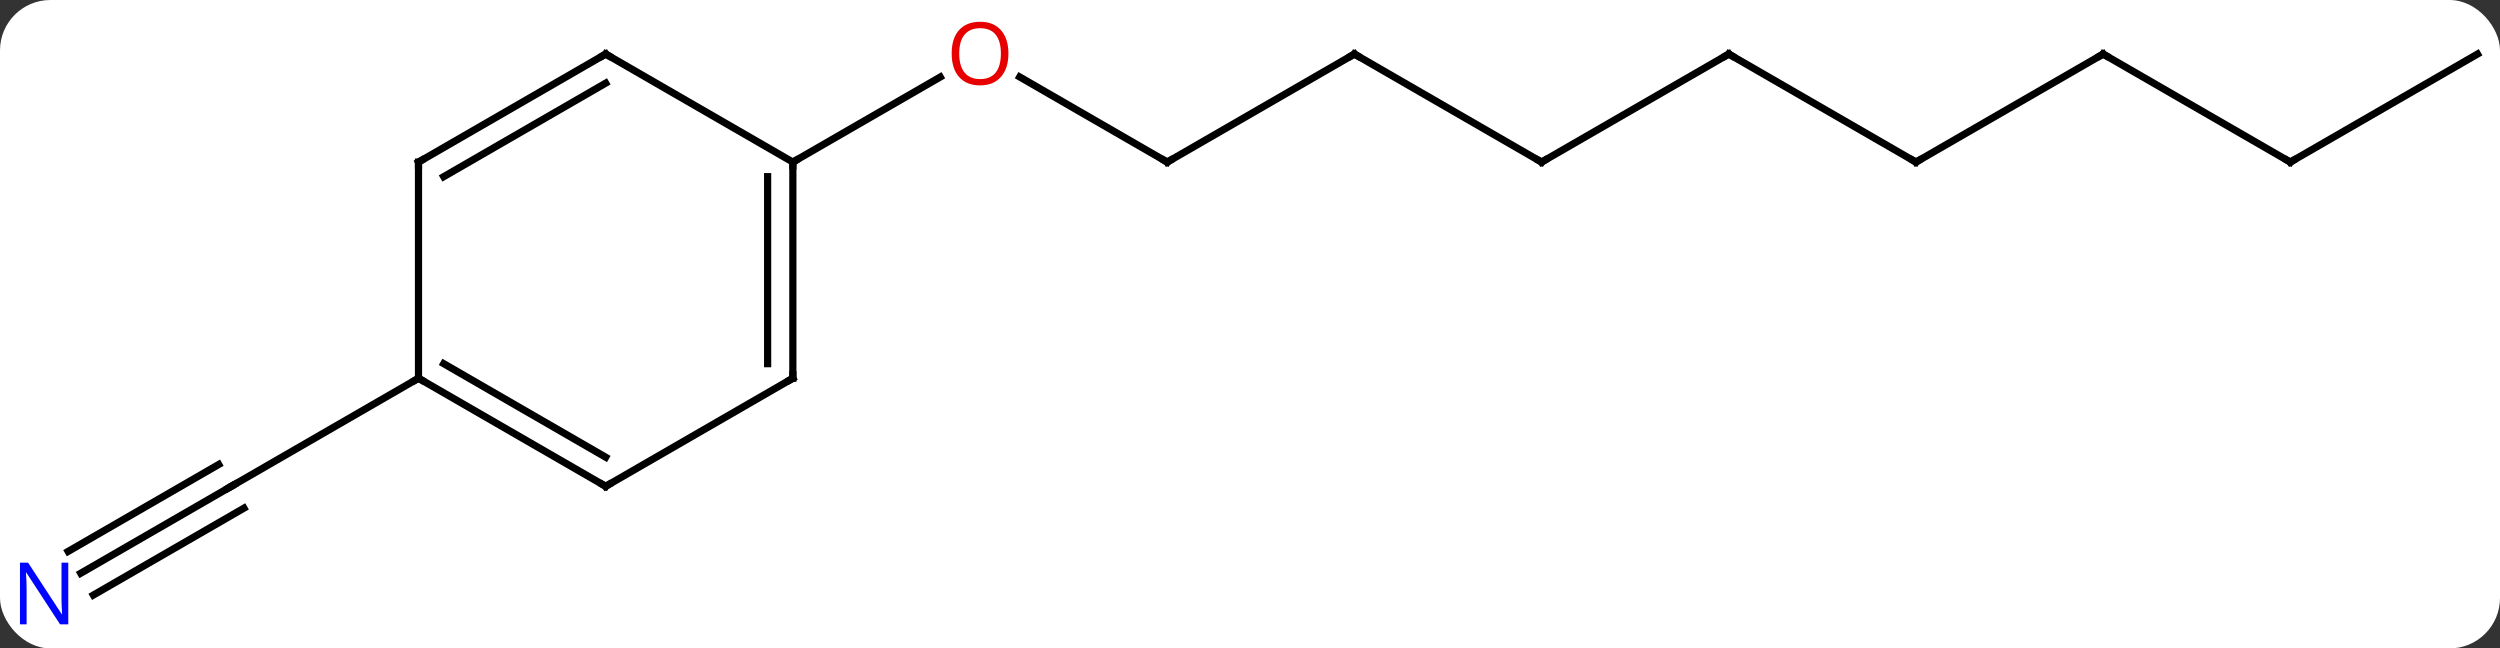 <svg width="347" viewBox="0 0 347 90" style="fill-opacity:1; color-rendering:auto; color-interpolation:auto; text-rendering:auto; stroke:black; stroke-linecap:square; stroke-miterlimit:10; shape-rendering:auto; stroke-opacity:1; fill:black; stroke-dasharray:none; font-weight:normal; stroke-width:1; font-family:'Open Sans'; font-style:normal; stroke-linejoin:miter; font-size:12; stroke-dashoffset:0; image-rendering:auto;" height="90" class="cas-substance-image" xmlns:xlink="http://www.w3.org/1999/xlink" xmlns="http://www.w3.org/2000/svg"><rect x="0" y="0" width="347" height="90" fill="#333333" stroke="none"/><svg class="cas-substance-single-component"><rect y="0" x="0" width="347" stroke="none" ry="7" rx="7" height="90" fill="white" class="cas-substance-group"/><svg y="0" x="0" width="347" viewBox="0 0 347 90" style="fill:black;" height="90" class="cas-substance-single-component-image"><svg><g><g transform="translate(175,45)" style="text-rendering:geometricPrecision; color-rendering:optimizeQuality; color-interpolation:linearRGB; stroke-linecap:butt; image-rendering:optimizeQuality;"><line y2="-22.5" y1="-34.321" x2="-12.99" x1="-33.465" style="fill:none;"/><line y2="-22.5" y1="-34.311" x2="-64.953" x1="-44.493" style="fill:none;"/><line y2="-37.5" y1="-22.5" x2="12.99" x1="-12.99" style="fill:none;"/><line y2="-22.5" y1="-37.5" x2="38.97" x1="12.99" style="fill:none;"/><line y2="-37.5" y1="-22.5" x2="64.953" x1="38.97" style="fill:none;"/><line y2="-22.5" y1="-37.5" x2="90.933" x1="64.953" style="fill:none;"/><line y2="-37.5" y1="-22.5" x2="116.913" x1="90.933" style="fill:none;"/><line y2="-22.5" y1="-37.5" x2="142.893" x1="116.913" style="fill:none;"/><line y2="-37.5" y1="-22.5" x2="168.876" x1="142.893" style="fill:none;"/><line y2="34.565" y1="22.5" x2="-163.792" x1="-142.893" style="fill:none;"/><line y2="37.596" y1="25.531" x2="-162.042" x1="-141.143" style="fill:none;"/><line y2="31.534" y1="19.469" x2="-165.542" x1="-144.643" style="fill:none;"/><line y2="7.5" y1="22.5" x2="-116.913" x1="-142.893" style="fill:none;"/><line y2="7.5" y1="-22.5" x2="-64.953" x1="-64.953" style="fill:none;"/><line y2="5.479" y1="-20.479" x2="-68.453" x1="-68.453" style="fill:none;"/><line y2="-37.5" y1="-22.5" x2="-90.933" x1="-64.953" style="fill:none;"/><line y2="22.5" y1="7.5" x2="-90.933" x1="-64.953" style="fill:none;"/><line y2="-22.5" y1="-37.5" x2="-116.913" x1="-90.933" style="fill:none;"/><line y2="-20.479" y1="-33.459" x2="-113.413" x1="-90.933" style="fill:none;"/><line y2="7.5" y1="22.5" x2="-116.913" x1="-90.933" style="fill:none;"/><line y2="5.479" y1="18.459" x2="-113.413" x1="-90.933" style="fill:none;"/><line y2="7.5" y1="-22.5" x2="-116.913" x1="-116.913" style="fill:none;"/></g><g transform="translate(175,45)" style="fill:rgb(230,0,0); text-rendering:geometricPrecision; color-rendering:optimizeQuality; image-rendering:optimizeQuality; font-family:'Open Sans'; stroke:rgb(230,0,0); color-interpolation:linearRGB;"><path style="stroke:none;" d="M-35.032 -37.57 Q-35.032 -35.508 -36.072 -34.328 Q-37.111 -33.148 -38.954 -33.148 Q-40.845 -33.148 -41.876 -34.312 Q-42.907 -35.477 -42.907 -37.586 Q-42.907 -39.68 -41.876 -40.828 Q-40.845 -41.977 -38.954 -41.977 Q-37.095 -41.977 -36.064 -40.805 Q-35.032 -39.633 -35.032 -37.57 ZM-41.861 -37.57 Q-41.861 -35.836 -41.118 -34.93 Q-40.376 -34.023 -38.954 -34.023 Q-37.532 -34.023 -36.806 -34.922 Q-36.079 -35.82 -36.079 -37.57 Q-36.079 -39.305 -36.806 -40.195 Q-37.532 -41.086 -38.954 -41.086 Q-40.376 -41.086 -41.118 -40.188 Q-41.861 -39.289 -41.861 -37.57 Z"/></g><g transform="translate(175,45)" style="stroke-linecap:butt; text-rendering:geometricPrecision; color-rendering:optimizeQuality; image-rendering:optimizeQuality; font-family:'Open Sans'; color-interpolation:linearRGB; stroke-miterlimit:5;"><path style="fill:none;" d="M-13.423 -22.75 L-12.99 -22.5 L-12.557 -22.75"/><path style="fill:none;" d="M12.557 -37.25 L12.99 -37.5 L13.423 -37.25"/><path style="fill:none;" d="M38.537 -22.75 L38.97 -22.5 L39.403 -22.75"/><path style="fill:none;" d="M64.52 -37.25 L64.953 -37.5 L65.386 -37.25"/><path style="fill:none;" d="M90.5 -22.75 L90.933 -22.5 L91.366 -22.75"/><path style="fill:none;" d="M116.48 -37.25 L116.913 -37.5 L117.346 -37.25"/><path style="fill:none;" d="M142.46 -22.75 L142.893 -22.5 L143.326 -22.75"/><path style="fill:none;" d="M-143.326 22.75 L-142.893 22.5 L-142.46 22.25"/><path style="fill:rgb(0,5,255); stroke:none;" d="M-165.524 41.656 L-166.665 41.656 L-171.353 34.469 L-171.399 34.469 Q-171.306 35.734 -171.306 36.781 L-171.306 41.656 L-172.228 41.656 L-172.228 33.094 L-171.103 33.094 L-166.431 40.25 L-166.384 40.25 Q-166.384 40.094 -166.431 39.234 Q-166.478 38.375 -166.462 38 L-166.462 33.094 L-165.524 33.094 L-165.524 41.656 Z"/><path style="fill:none;" d="M-64.953 -22 L-64.953 -22.5 L-64.52 -22.75"/><path style="fill:none;" d="M-64.953 7 L-64.953 7.5 L-65.386 7.75"/><path style="fill:none;" d="M-90.5 -37.25 L-90.933 -37.5 L-91.366 -37.25"/><path style="fill:none;" d="M-90.5 22.25 L-90.933 22.5 L-91.366 22.25"/><path style="fill:none;" d="M-116.48 -22.75 L-116.913 -22.5 L-116.913 -22"/><path style="fill:none;" d="M-116.48 7.75 L-116.913 7.5 L-117.346 7.75"/></g></g></svg></svg></svg></svg>
